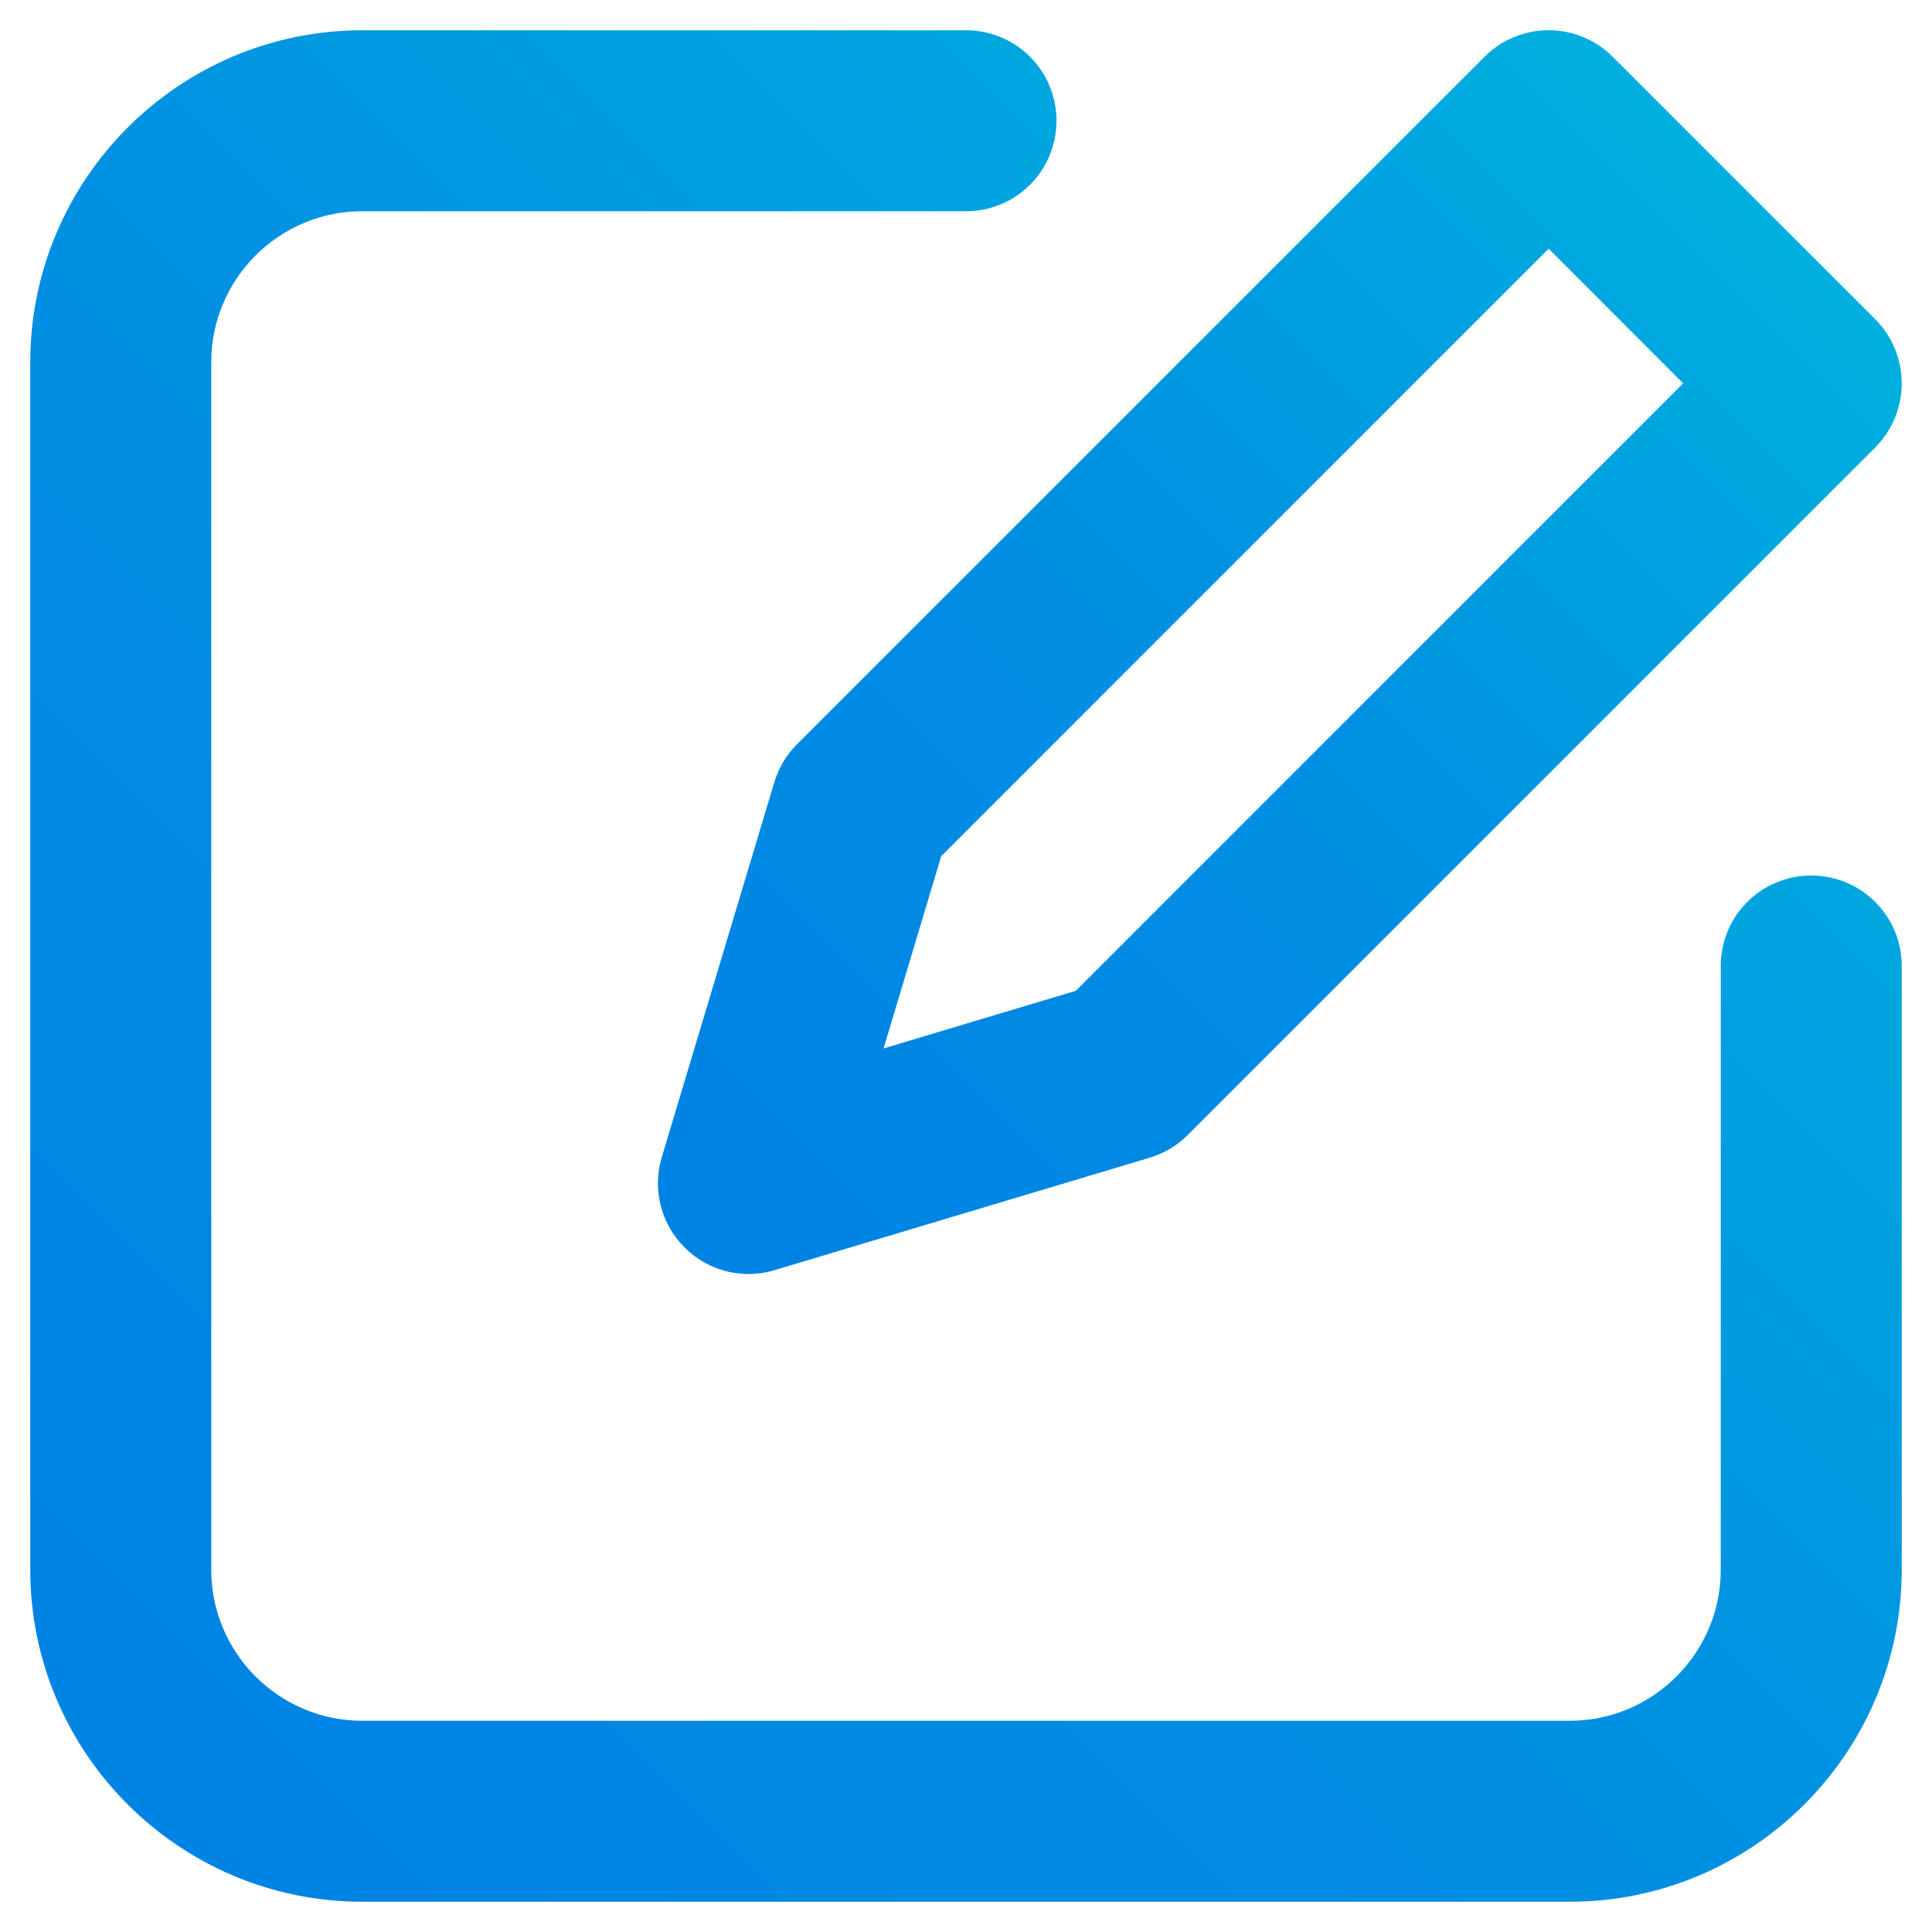 <svg width="12" height="12" viewBox="0 0 12 12" fill="none" xmlns="http://www.w3.org/2000/svg">
<path d="M4.809 4.86L4.11 7.189C4.051 7.387 4.105 7.602 4.252 7.748C4.358 7.855 4.502 7.913 4.649 7.913C4.703 7.913 4.758 7.905 4.811 7.889L7.14 7.191C7.23 7.164 7.311 7.116 7.377 7.05L11.648 2.779C11.753 2.673 11.812 2.53 11.812 2.381C11.812 2.232 11.753 2.089 11.648 1.983L10.016 0.352C9.797 0.133 9.441 0.133 9.221 0.352L4.95 4.623C4.884 4.689 4.836 4.77 4.809 4.86ZM5.846 5.318L9.619 1.545L10.454 2.381L6.682 6.154L5.488 6.512L5.846 5.318Z" fill="url(#paint0_linear_1253_5696)"/>
<path d="M11.25 5.438C10.939 5.438 10.688 5.689 10.688 6V9.75C10.688 10.267 10.267 10.688 9.75 10.688H2.25C1.733 10.688 1.312 10.267 1.312 9.75V2.25C1.312 1.733 1.733 1.312 2.25 1.312H6C6.311 1.312 6.562 1.061 6.562 0.75C6.562 0.439 6.311 0.188 6 0.188H2.25C1.113 0.188 0.188 1.113 0.188 2.25V9.75C0.188 10.887 1.113 11.812 2.25 11.812H9.75C10.887 11.812 11.812 10.887 11.812 9.75V6C11.812 5.689 11.561 5.438 11.25 5.438Z" fill="url(#paint1_linear_1253_5696)"/>
<defs>
<linearGradient id="paint0_linear_1253_5696" x1="11.812" y1="0.188" x2="4.087" y2="7.913" gradientUnits="userSpaceOnUse">
<stop offset="0.068" stop-color="#00B5DD"/>
<stop offset="0.51" stop-color="#0091E2"/>
<stop offset="0.906" stop-color="#0084E4"/>
</linearGradient>
<linearGradient id="paint1_linear_1253_5696" x1="11.812" y1="0.188" x2="0.188" y2="11.812" gradientUnits="userSpaceOnUse">
<stop offset="0.068" stop-color="#00B5DD"/>
<stop offset="0.51" stop-color="#0091E2"/>
<stop offset="0.906" stop-color="#0084E4"/>
</linearGradient>
</defs>
</svg>
